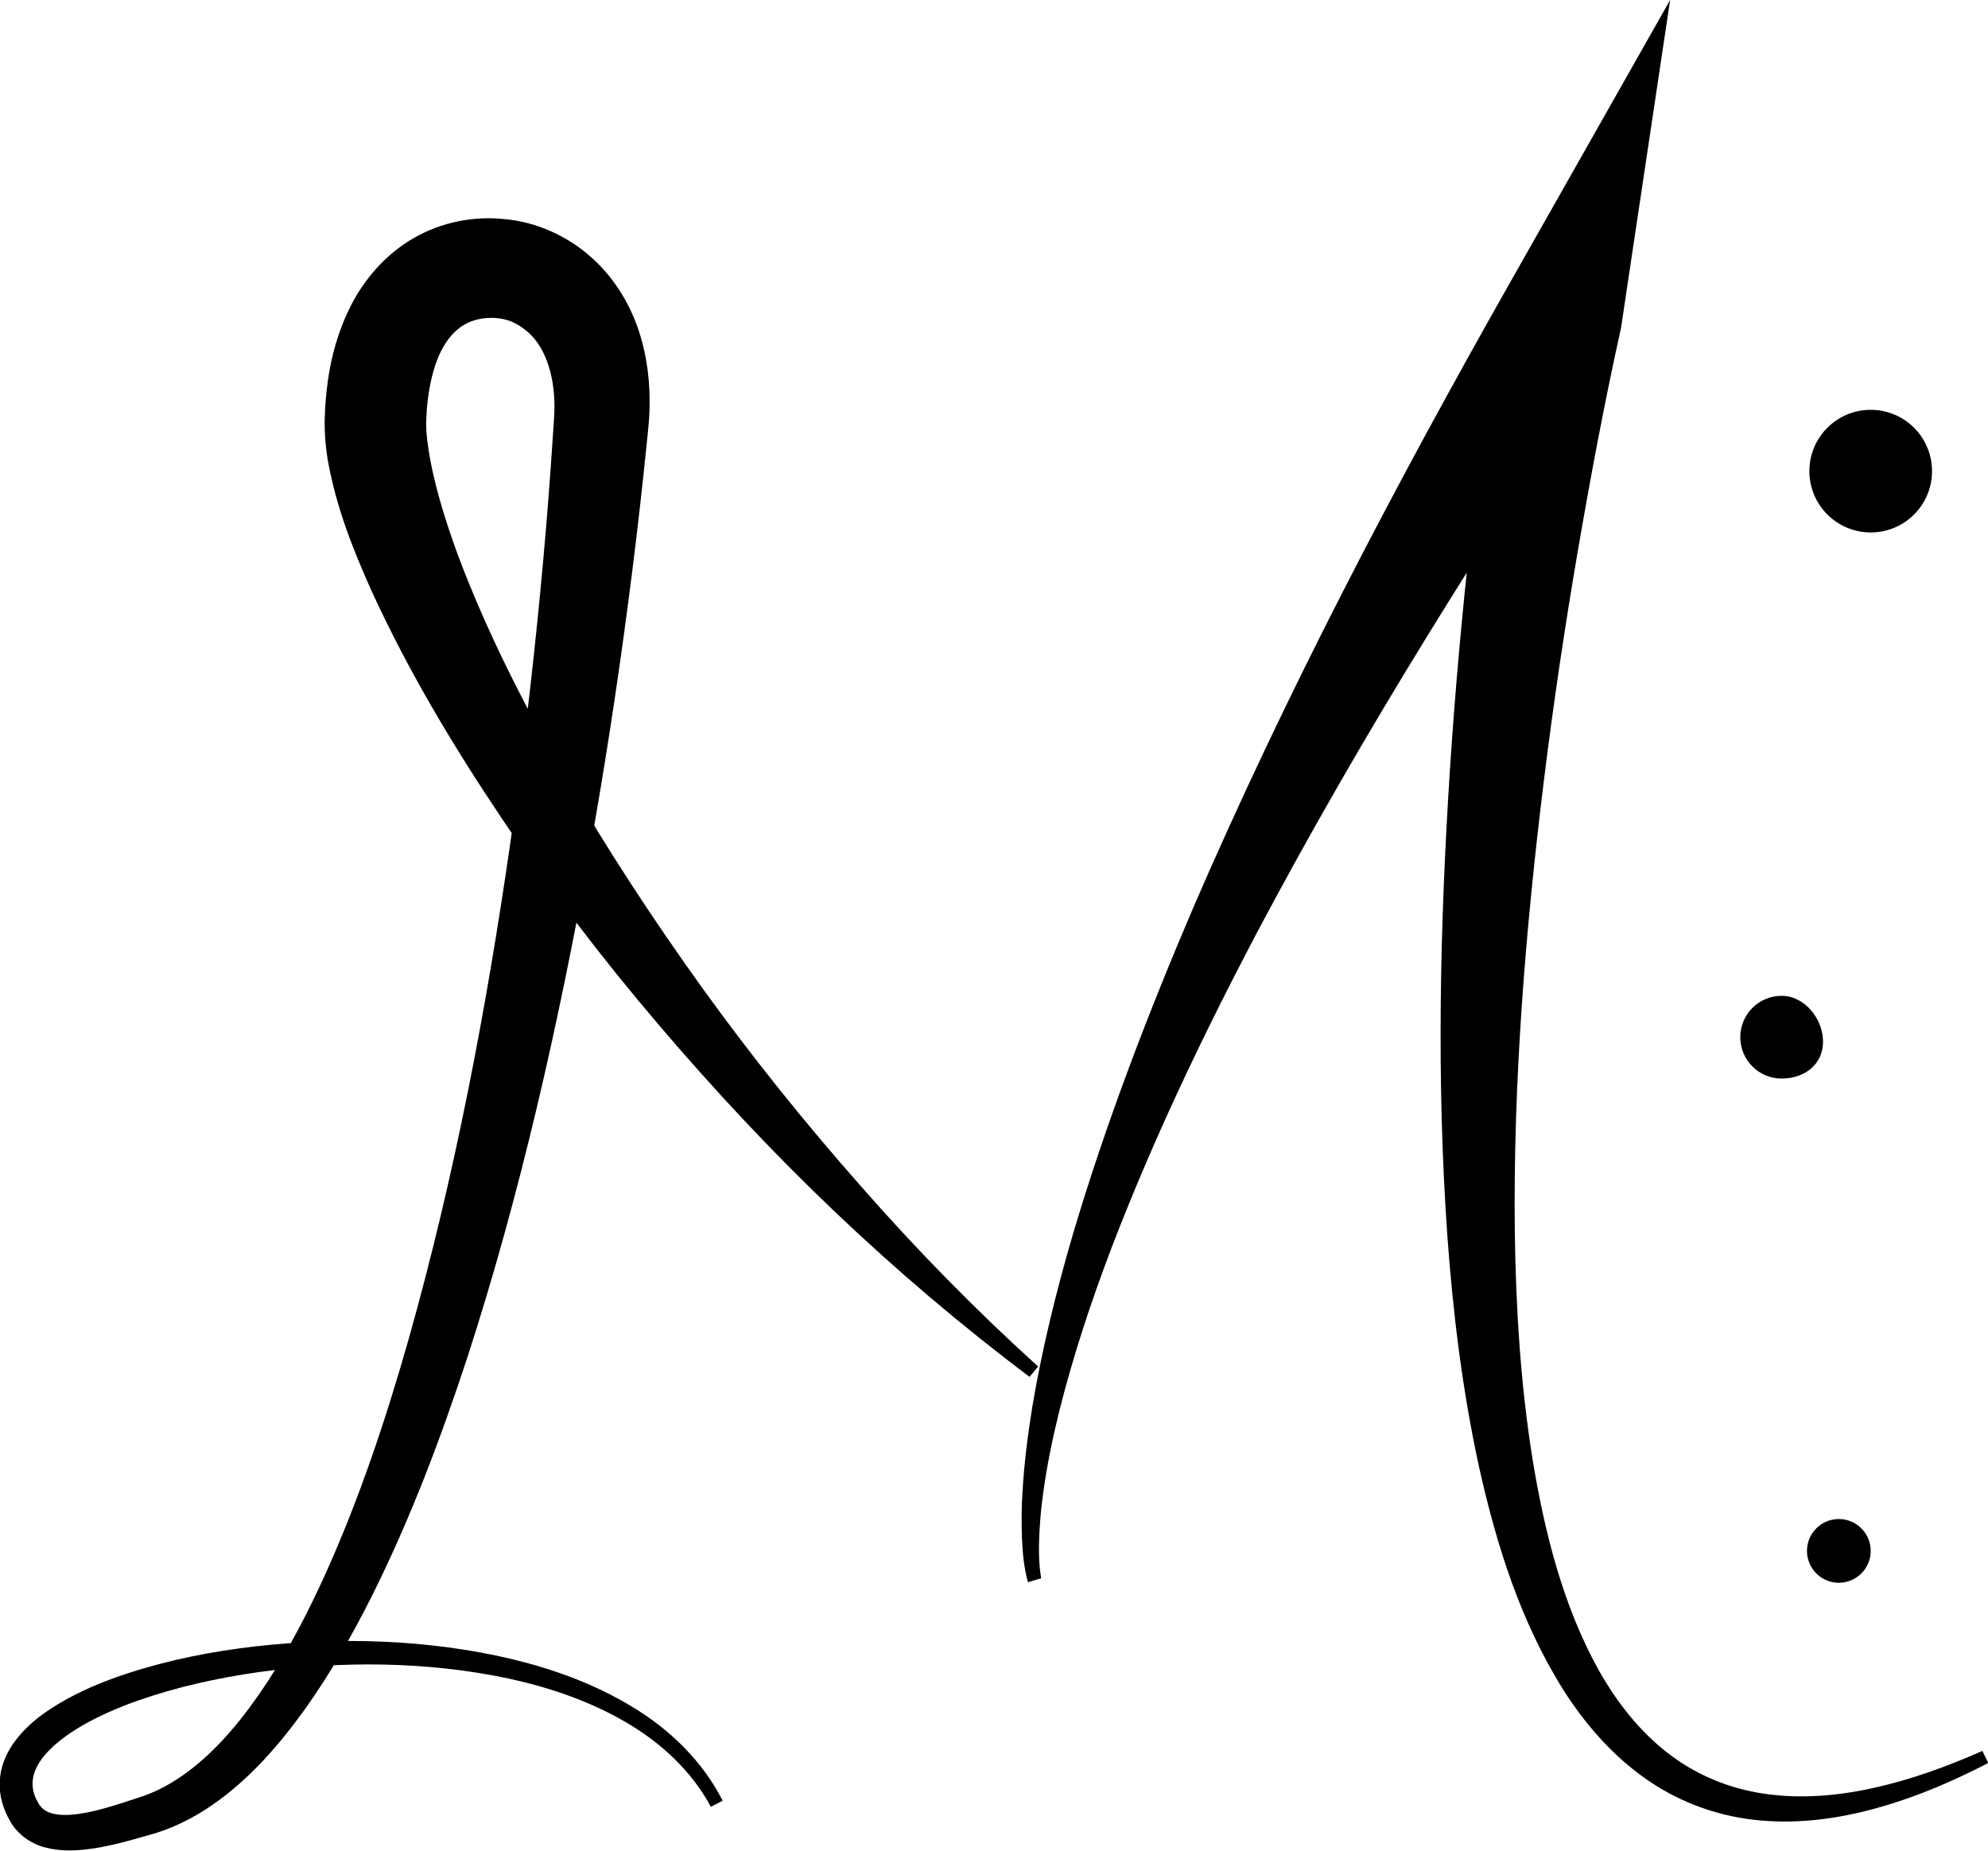 <?xml version="1.0" encoding="UTF-8"?>
<svg id="Capa_2" data-name="Capa 2" xmlns="http://www.w3.org/2000/svg" viewBox="0 0 148.47 138.25">
  <defs>
    <style>
      .cls-1 {
        fill: #000;
        stroke-width: 0px;
      }
    </style>
  </defs>
  <g id="Capa_1-2" data-name="Capa 1">
    <path class="cls-1" d="M53.11,134.99c-1.45-2.71-3.78-4.87-6.45-6.4-2.67-1.55-5.65-2.56-8.69-3.22-6.1-1.29-12.46-1.32-18.63-.48-3.08.44-6.14,1.11-9.04,2.13-1.45.51-2.85,1.12-4.15,1.86-1.27.74-2.48,1.65-3.18,2.71-.69,1.07-.72,2.11-.06,3.17.26.39.59.6,1.12.72.53.12,1.2.1,1.88,0,1.39-.2,2.84-.69,4.34-1.18,1.41-.43,2.6-1.1,3.77-1.96,2.32-1.73,4.24-4.12,5.91-6.65,1.67-2.55,3.09-5.3,4.37-8.12,2.55-5.65,4.53-11.6,6.24-17.62,3.4-12.06,5.76-24.45,7.56-36.9.89-6.23,1.64-12.48,2.24-18.74.3-3.13.57-6.27.79-9.4l.16-2.35.08-1.18c.02-.4.04-.65.04-.97,0-1.23-.18-2.42-.55-3.41-.37-1-.9-1.78-1.58-2.32-.72-.58-1.4-.87-2.29-.93-1.78-.09-3.12.65-4.05,2.47-.46.91-.77,2.07-.95,3.33-.05.31-.07.64-.11.96l-.05.97c-.02.48.03,1.08.12,1.71.34,2.58,1.23,5.49,2.26,8.3,2.13,5.67,4.96,11.24,8.06,16.63,3.12,5.39,6.56,10.64,10.22,15.73,3.67,5.09,7.61,10,11.78,14.72,4.15,4.74,8.57,9.25,13.26,13.5l-.64.77c-5.09-3.83-9.96-7.97-14.59-12.38-4.63-4.41-9.01-9.1-13.16-13.98-4.16-4.88-8.07-10-11.67-15.36-3.6-5.37-6.94-10.92-9.71-16.96-1.36-3.05-2.63-6.15-3.29-9.84-.15-.94-.24-1.92-.22-3.03.03-.98.1-1.85.23-2.81.26-1.87.78-3.82,1.77-5.74.98-1.9,2.56-3.76,4.65-4.96,2.09-1.2,4.52-1.67,6.81-1.41,2.28.19,4.64,1.25,6.32,2.74,1.76,1.5,2.97,3.51,3.64,5.49.68,2,.89,4.01.84,5.95-.01.46-.05,1.01-.09,1.4l-.12,1.19-.25,2.39c-.34,3.18-.72,6.35-1.14,9.52-.83,6.34-1.81,12.65-2.94,18.94-2.28,12.57-5.08,25.08-9.03,37.29-2,6.1-4.27,12.13-7.17,17.94-1.46,2.9-3.07,5.74-4.98,8.42-1.92,2.66-4.12,5.24-6.98,7.21-1.41.97-3.06,1.79-4.71,2.22-1.52.43-3.11.91-4.88,1.09-.88.08-1.83.1-2.84-.17-1.01-.24-2.1-.98-2.63-1.98-.49-.83-.82-1.87-.77-2.93.04-1.07.46-2.06,1-2.84,1.11-1.57,2.58-2.53,4.04-3.35,1.48-.8,3.01-1.42,4.56-1.92,3.11-1.01,6.29-1.63,9.49-2,6.4-.71,12.91-.53,19.2.96,3.13.76,6.21,1.88,8.99,3.58,2.78,1.68,5.22,4.05,6.71,6.99l-.89.46Z"/>
    <path class="cls-1" d="M76.77,118.18c-.32-1.18-.4-2.24-.45-3.36-.03-1.1-.04-2.21.04-3.3.12-2.19.4-4.37.75-6.53.73-4.31,1.78-8.56,3-12.74,2.48-8.36,5.61-16.51,9.03-24.51,6.91-15.98,15.01-31.4,23.57-46.52L124.73,0l-3.67,24.51h0c-1.21,5.44-2.27,11.09-3.23,16.68-.96,5.61-1.8,11.24-2.5,16.89-1.4,11.29-2.33,22.65-2.2,33.97.08,5.66.43,11.31,1.31,16.85.9,5.52,2.28,11.01,4.93,15.8,1.33,2.37,3.01,4.54,5.11,6.18,2.09,1.65,4.62,2.72,7.31,3.1,2.69.4,5.5.16,8.24-.46,2.74-.61,5.42-1.59,8.02-2.74l.44.9c-2.57,1.33-5.26,2.5-8.09,3.3-2.82.81-5.81,1.26-8.84,1-3.02-.24-6.04-1.29-8.57-3.06-2.54-1.76-4.59-4.12-6.21-6.66-3.23-5.13-5.02-10.88-6.3-16.6-1.26-5.75-1.97-11.57-2.39-17.39-.82-11.64-.55-23.28.2-34.86.38-5.79.9-11.57,1.54-17.34.65-5.79,1.37-11.49,2.31-17.33h0s8.35,3.29,8.35,3.29c-9.59,14.21-18.74,28.74-26.75,43.88-3.98,7.58-7.67,15.32-10.73,23.3-1.52,3.99-2.86,8.05-3.9,12.18-.51,2.07-.94,4.15-1.22,6.26-.15,1.05-.23,2.11-.28,3.16-.04,1.04-.02,2.14.15,3.07l-.96.29Z"/>
    <circle class="cls-1" cx="139.71" cy="35.19" r="4.58"/>
    <path class="cls-1" d="M136.15,77.8c0-1.71-1.38-3.42-3.09-3.42s-3.09,1.38-3.09,3.09,1.38,3.09,3.09,3.09,3.09-1.05,3.09-2.76Z"/>
    <circle class="cls-1" cx="137.33" cy="115.84" r="2.38"/>
  </g>
</svg>